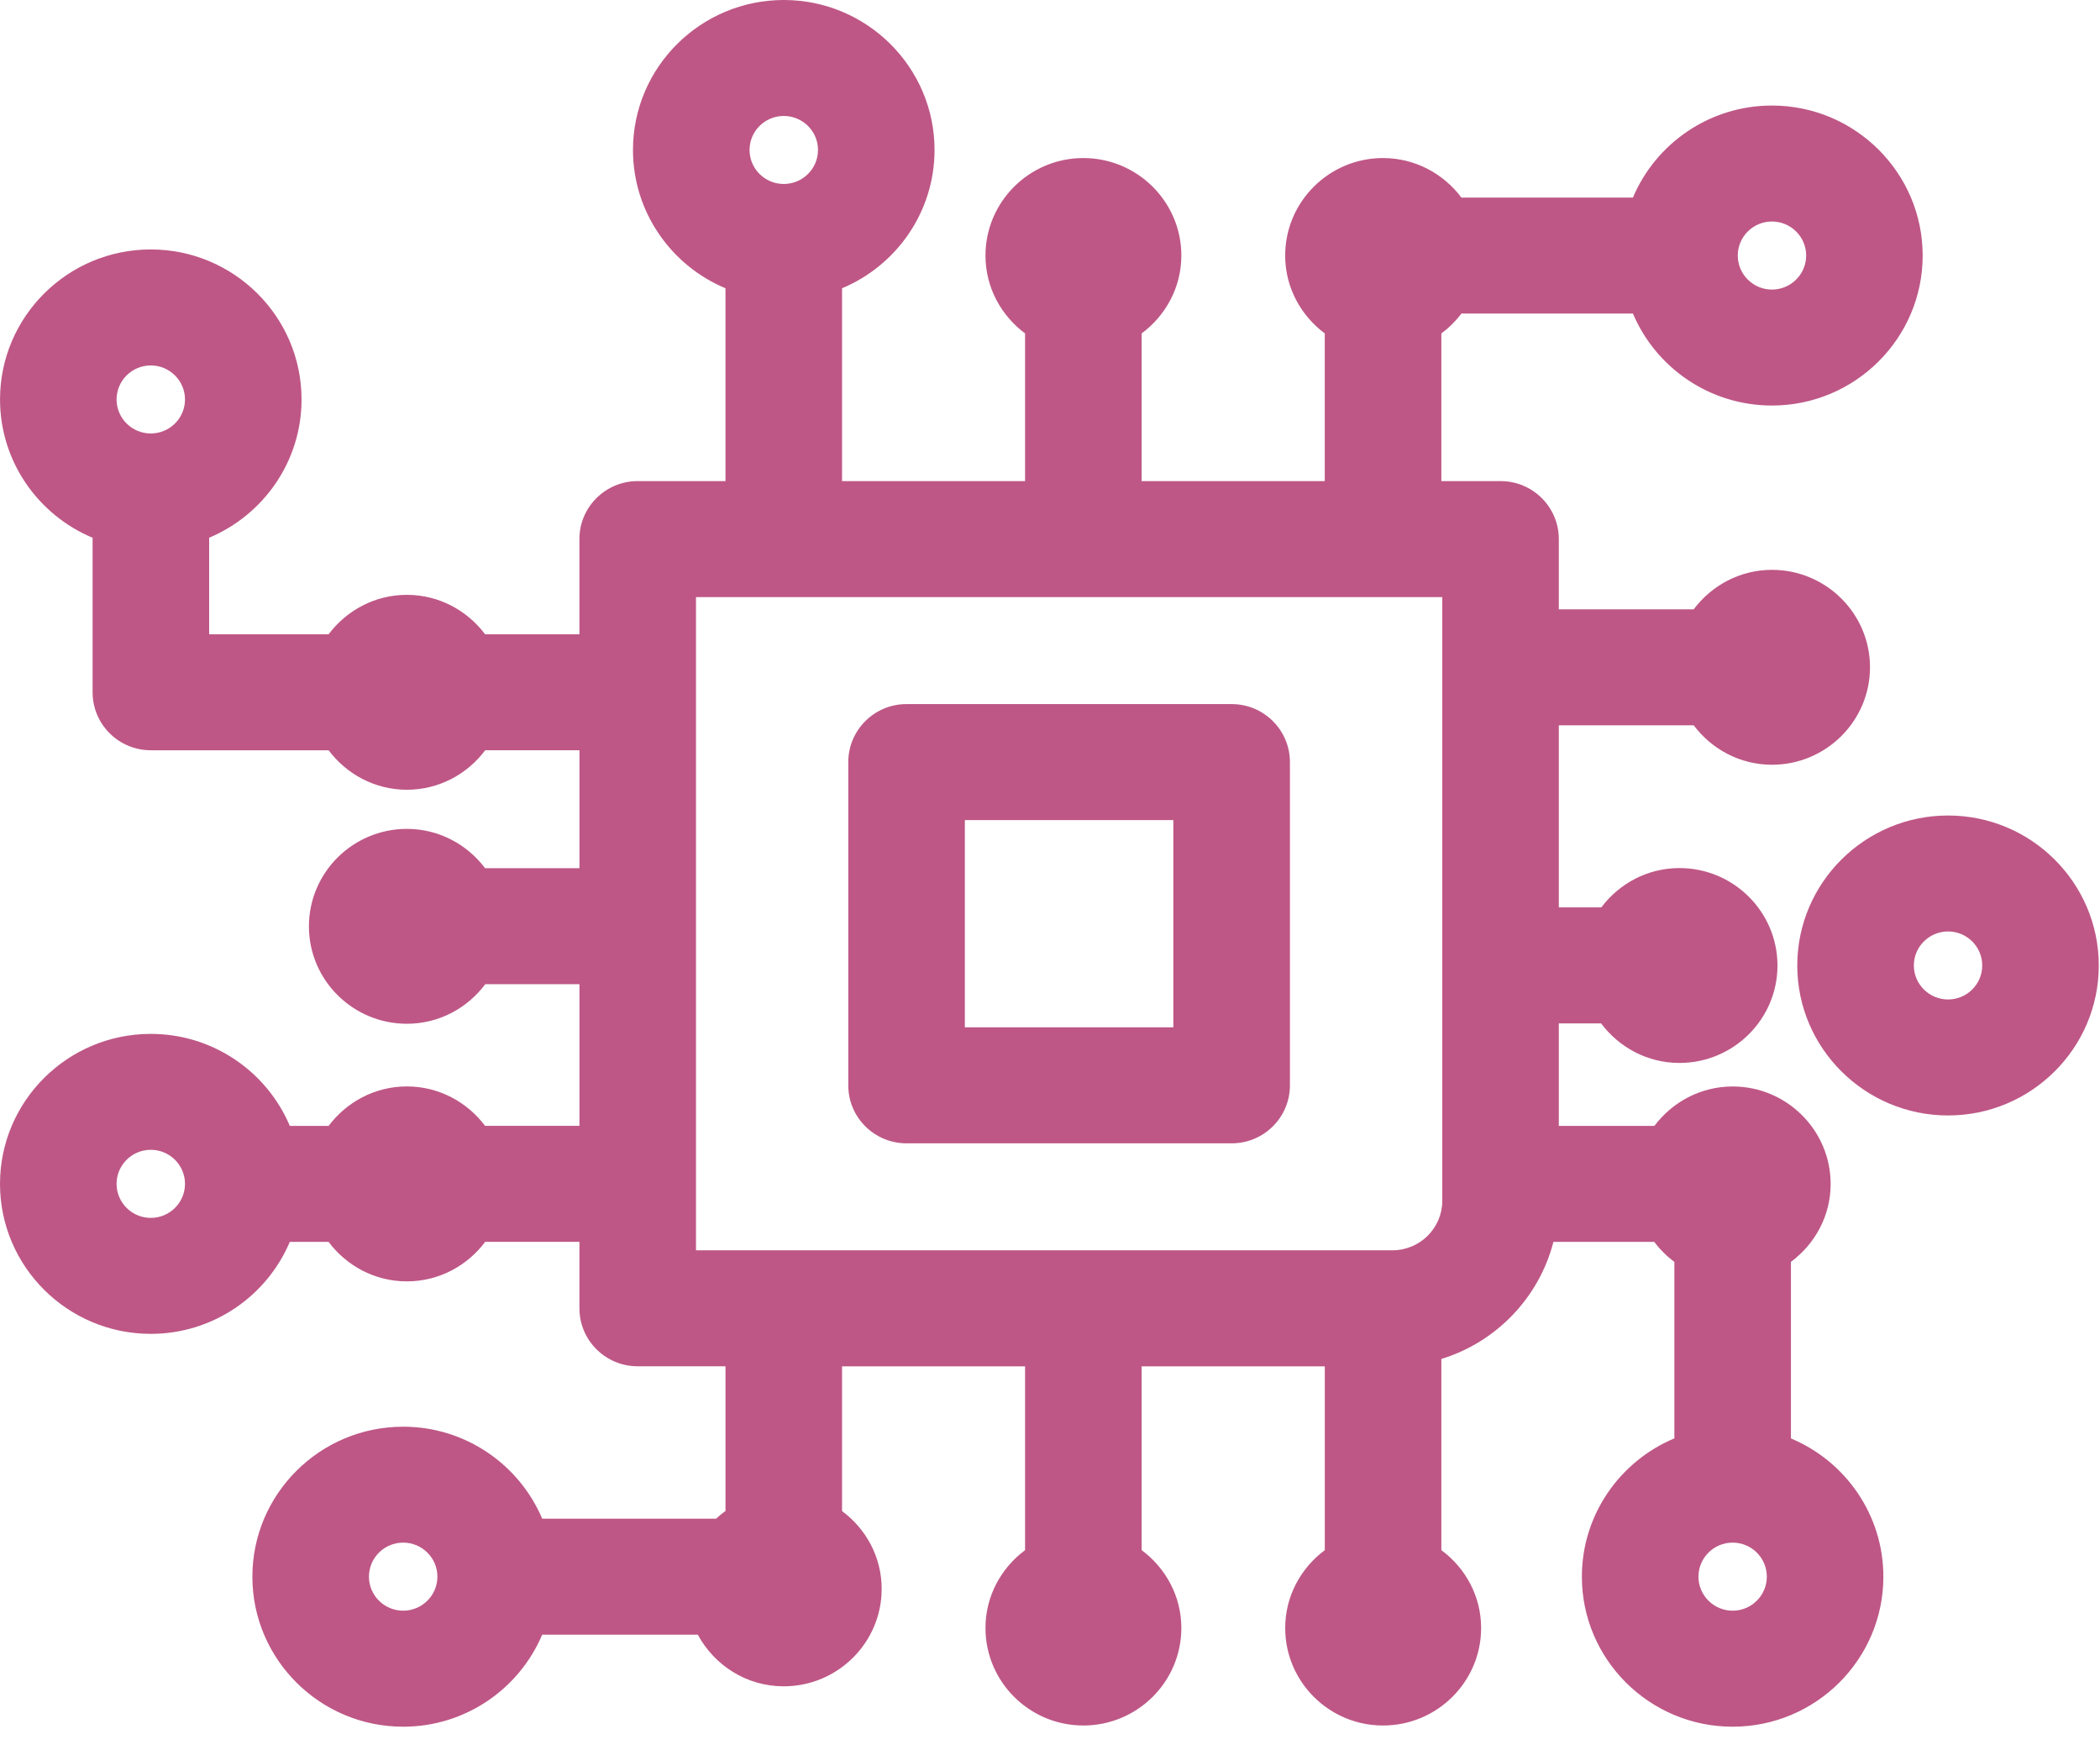 <svg width="84" height="70" viewBox="0 0 84 70" fill="none" xmlns="http://www.w3.org/2000/svg">
<g opacity="0.9">
<path fill-rule="evenodd" clip-rule="evenodd" d="M19.404 45.027H23.177H23.178V39.361H19.411C18.697 40.317 17.563 40.944 16.276 40.944C14.115 40.944 12.357 39.197 12.357 37.049C12.357 34.898 14.115 33.15 16.276 33.15C17.558 33.15 18.688 33.773 19.404 34.723H23.178V30.004H19.409C18.694 30.958 17.561 31.585 16.276 31.585C14.992 31.585 13.86 30.959 13.145 30.006H6.035C4.747 30.006 3.704 28.968 3.704 27.686V21.507C1.531 20.599 0.001 18.461 0.001 15.975C0.001 12.668 2.706 9.976 6.031 9.976C9.357 9.976 12.062 12.668 12.062 15.975C12.062 18.459 10.535 20.595 8.366 21.505V25.369H13.143C13.858 24.417 14.99 23.79 16.274 23.79C17.557 23.79 18.688 24.415 19.404 25.367H23.176V21.56C23.176 20.28 24.22 19.241 25.507 19.241H29.019V11.529C26.848 10.621 25.319 8.482 25.319 5.997C25.319 2.691 28.025 0 31.351 0C34.676 0 37.382 2.691 37.382 5.997C37.382 8.482 35.853 10.621 33.682 11.529V19.241H41.003V13.335C40.047 12.623 39.419 11.498 39.419 10.22C39.419 8.07 41.176 6.321 43.334 6.321C45.495 6.321 47.254 8.07 47.254 10.22C47.254 11.498 46.623 12.624 45.666 13.335V19.241H52.991V13.335C52.036 12.623 51.407 11.498 51.407 10.22C51.407 8.07 53.162 6.321 55.32 6.321C56.607 6.321 57.741 6.948 58.457 7.902H65.317C66.23 5.74 68.38 4.221 70.879 4.221C74.202 4.221 76.907 6.912 76.907 10.22C76.907 13.528 74.202 16.219 70.879 16.219C68.38 16.219 66.23 14.698 65.317 12.54H58.457C58.228 12.843 57.958 13.11 57.654 13.337V19.241H60.023C61.309 19.241 62.353 20.28 62.353 21.56V24.369H67.747C68.462 23.418 69.594 22.79 70.879 22.79C73.041 22.79 74.8 24.539 74.8 26.687C74.8 28.836 73.04 30.585 70.879 30.585C69.596 30.585 68.465 29.959 67.749 29.008H62.353V36.29H64.053C64.766 35.34 65.897 34.717 67.179 34.717C69.339 34.717 71.099 36.465 71.099 38.616C71.099 40.763 69.338 42.511 67.179 42.511C65.892 42.511 64.759 41.884 64.044 40.929H62.353V45.029H66.175C66.89 44.078 68.023 43.452 69.306 43.452C71.468 43.452 73.226 45.203 73.226 47.353C73.226 48.629 72.595 49.755 71.638 50.466V57.528C73.808 58.436 75.335 60.572 75.335 63.058C75.335 66.365 72.631 69.057 69.306 69.057C65.981 69.057 63.275 66.365 63.275 63.058C63.275 60.572 64.804 58.434 66.975 57.526V50.468C66.669 50.241 66.399 49.972 66.171 49.667H62.137C61.563 51.895 59.854 53.676 57.654 54.35V61.995C58.614 62.706 59.245 63.833 59.245 65.109C59.245 67.26 57.484 69.009 55.321 69.009C53.163 69.009 51.408 67.26 51.408 65.109C51.408 63.833 52.037 62.708 52.992 61.996V54.644H45.666V61.996C46.623 62.706 47.254 63.833 47.254 65.109C47.254 67.26 45.495 69.009 43.334 69.009C41.176 69.009 39.419 67.26 39.419 65.109C39.419 63.833 40.047 62.708 41.003 61.996V54.644H33.682V60.433C34.639 61.143 35.267 62.268 35.267 63.544C35.267 65.693 33.509 67.442 31.348 67.442C29.857 67.442 28.574 66.6 27.912 65.376H21.688C20.774 67.537 18.625 69.057 16.126 69.057C12.801 69.057 10.095 66.365 10.095 63.058C10.095 59.75 12.801 57.059 16.126 57.059C18.625 57.059 20.774 58.58 21.688 60.738H28.643C28.761 60.626 28.889 60.524 29.02 60.428V54.643H25.508C24.221 54.643 23.177 53.605 23.177 52.323V49.666H19.408C18.694 50.619 17.561 51.247 16.275 51.247C14.99 51.247 13.858 50.621 13.143 49.667H11.592C10.678 51.827 8.529 53.346 6.031 53.346C2.705 53.346 0 50.655 0 47.347C0 44.04 2.705 41.349 6.031 41.349C8.531 41.349 10.68 42.869 11.593 45.029H13.144C13.859 44.078 14.991 43.45 16.275 43.45C17.558 43.45 18.689 44.076 19.404 45.027ZM4.663 47.346C4.663 48.097 5.277 48.708 6.032 48.708C6.786 48.708 7.4 48.097 7.4 47.346C7.4 46.596 6.786 45.985 6.032 45.985C5.277 45.985 4.663 46.596 4.663 47.346ZM16.127 64.417C15.372 64.417 14.758 63.806 14.758 63.056C14.758 62.306 15.372 61.695 16.127 61.695C16.882 61.695 17.496 62.306 17.496 63.056C17.496 63.806 16.882 64.417 16.127 64.417ZM72.246 10.22C72.246 9.47 71.633 8.859 70.879 8.859C70.123 8.859 69.511 9.47 69.511 10.22C69.511 10.97 70.124 11.581 70.879 11.581C71.633 11.581 72.246 10.97 72.246 10.22ZM31.352 4.638C32.106 4.638 32.72 5.247 32.72 5.997C32.72 6.747 32.106 7.358 31.352 7.358C30.596 7.358 29.982 6.747 29.982 5.997C29.982 5.247 30.596 4.638 31.352 4.638ZM7.4 15.976C7.4 15.226 6.786 14.615 6.032 14.615C5.277 14.615 4.663 15.226 4.663 15.976C4.663 16.727 5.277 17.336 6.032 17.336C6.786 17.336 7.4 16.727 7.4 15.976ZM69.306 64.417C68.552 64.417 67.938 63.806 67.938 63.056C67.938 62.306 68.552 61.695 69.306 61.695C70.061 61.695 70.673 62.306 70.673 63.056C70.673 63.806 70.061 64.417 69.306 64.417ZM57.691 23.88H27.84V50.004H55.699C56.796 50.004 57.691 49.115 57.691 48.025V23.88Z" fill="#B74579"/>
<path fill-rule="evenodd" clip-rule="evenodd" d="M36.262 28.159H49.265C50.553 28.159 51.596 29.198 51.597 30.479V43.407C51.597 44.688 50.554 45.726 49.265 45.726H36.262C34.974 45.726 33.931 44.688 33.931 43.407V30.48C33.931 29.198 34.974 28.159 36.262 28.159ZM38.594 41.086H46.934V32.797H38.594V41.086Z" fill="#B74579"/>
<path fill-rule="evenodd" clip-rule="evenodd" d="M71.891 38.614C71.891 35.306 74.597 32.615 77.924 32.615C81.247 32.615 83.951 35.306 83.951 38.614C83.951 41.92 81.247 44.611 77.924 44.611C74.597 44.611 71.891 41.92 71.891 38.614ZM76.554 38.613C76.554 39.363 77.169 39.972 77.924 39.972C78.676 39.972 79.289 39.363 79.289 38.613C79.289 37.861 78.676 37.252 77.924 37.252C77.168 37.252 76.554 37.862 76.554 38.613Z" fill="#B74579"/>
</g>
</svg>
